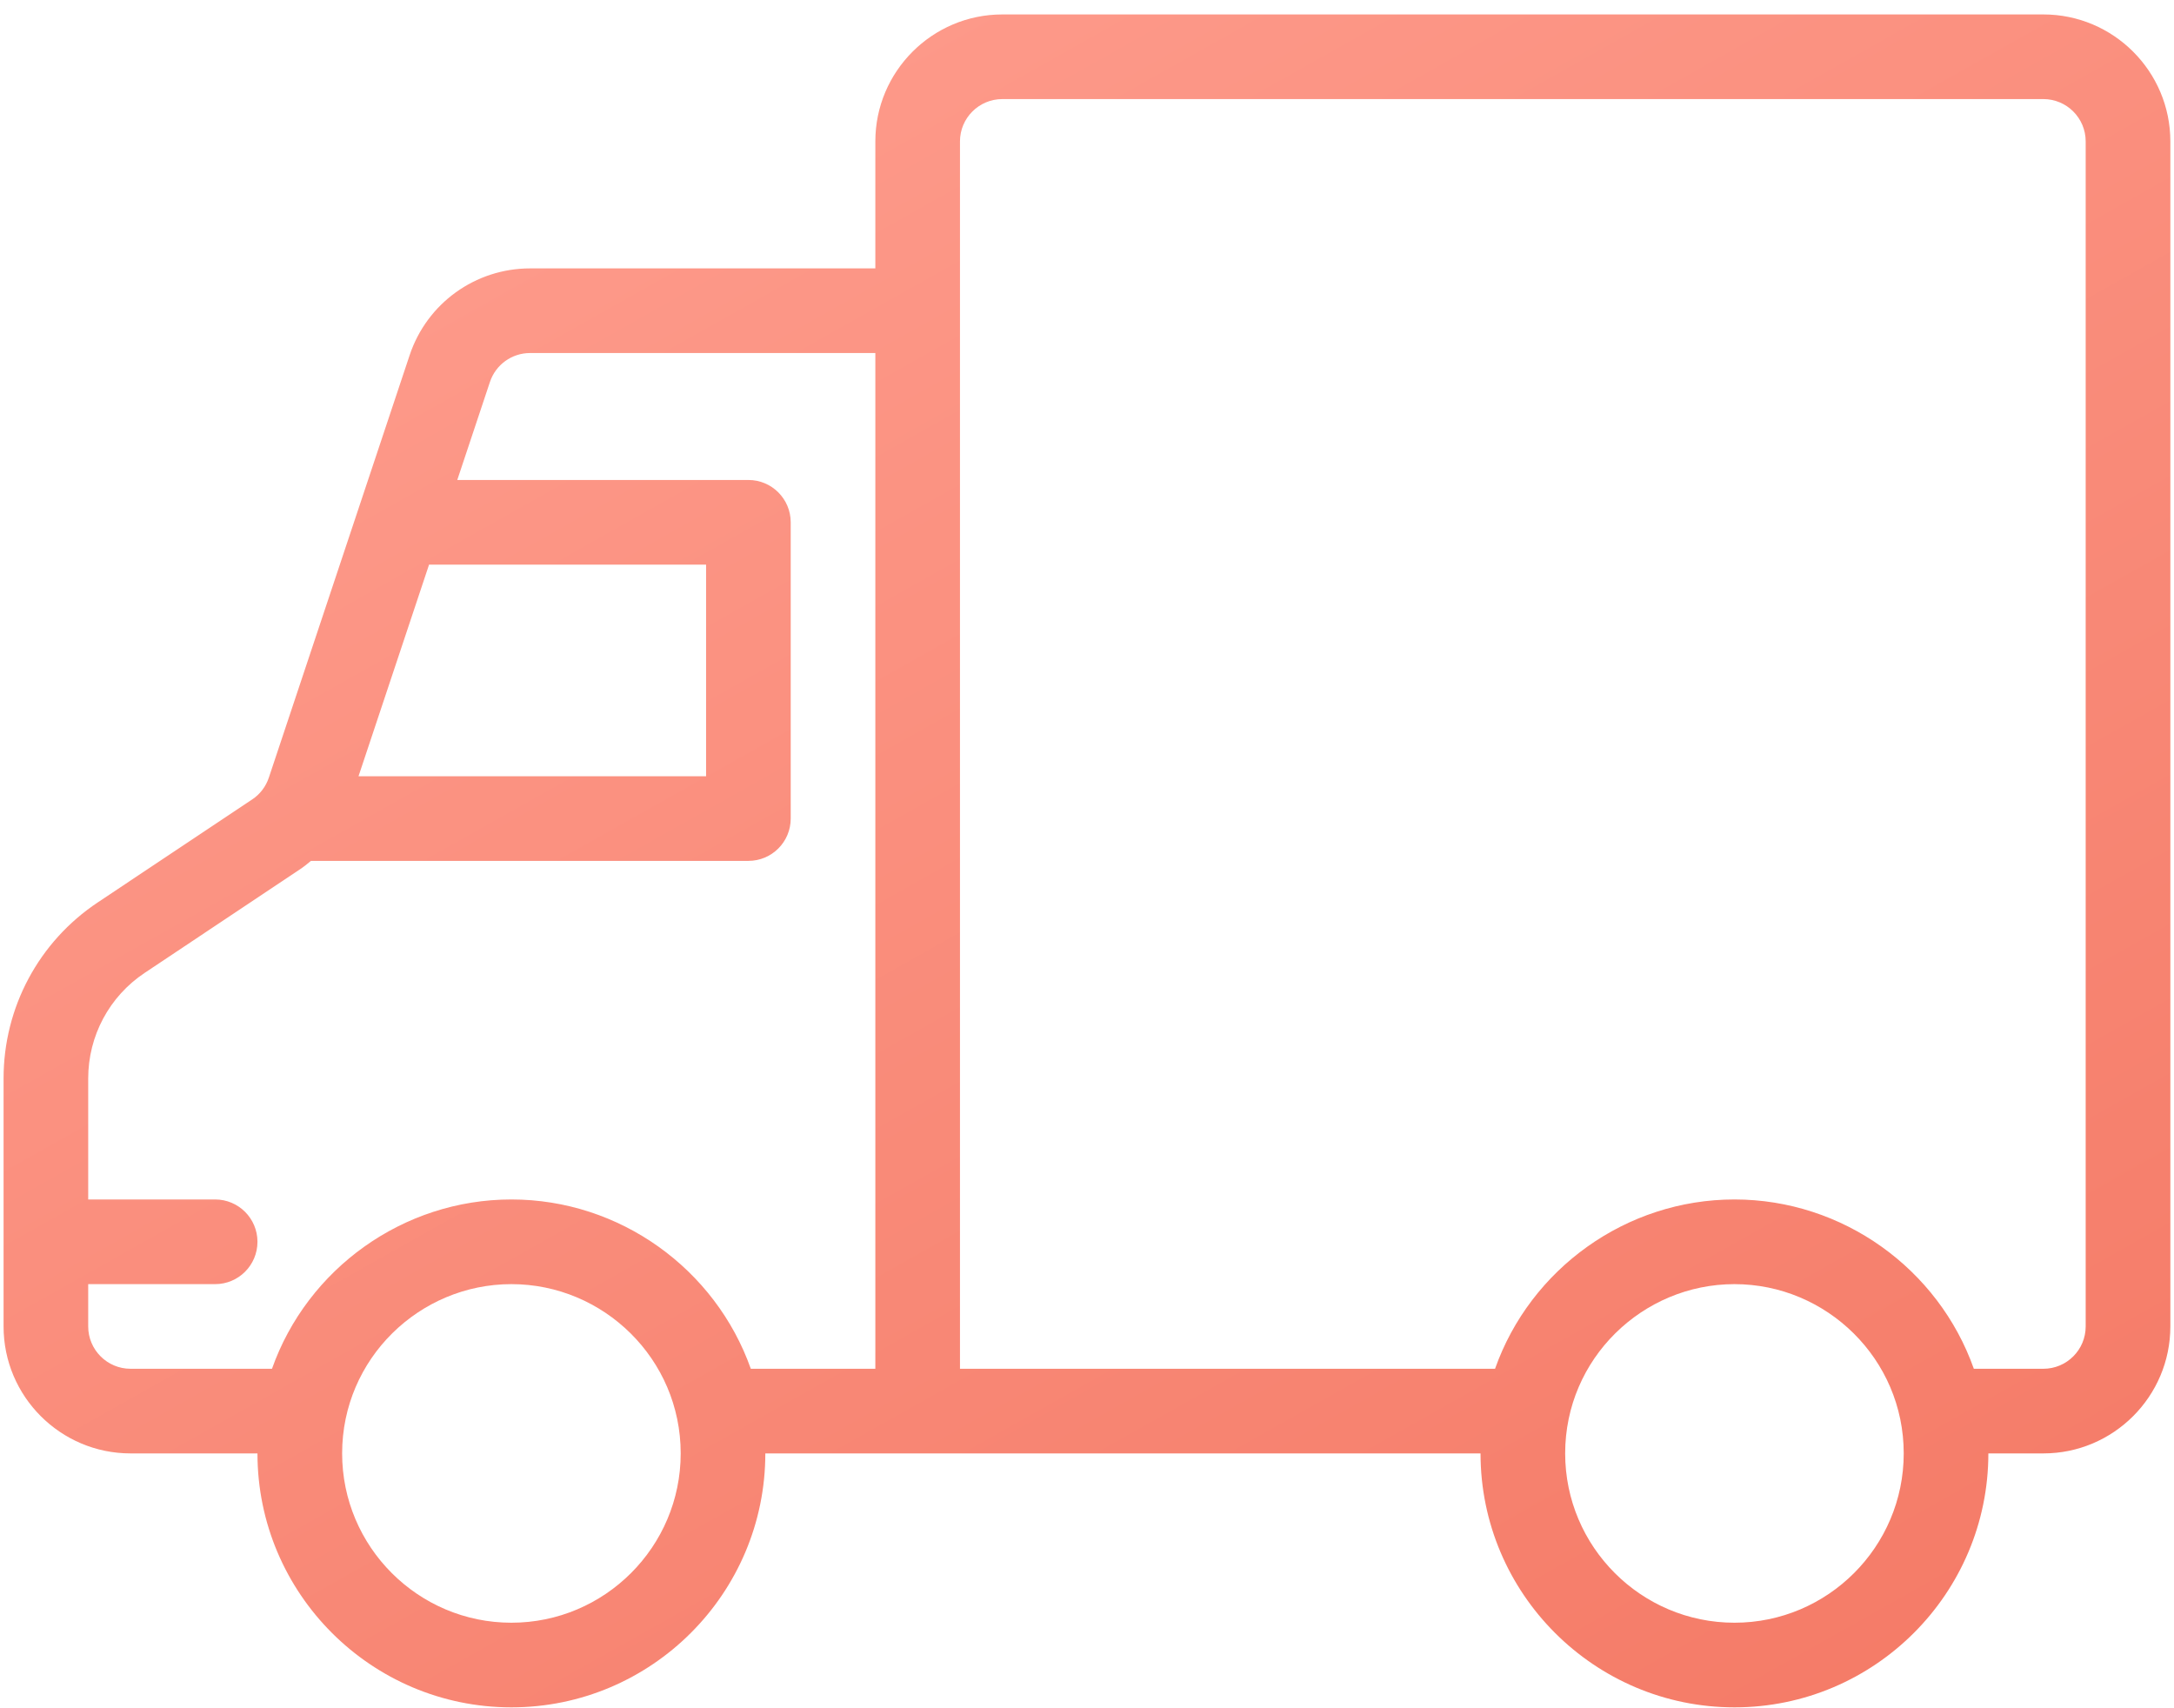 <svg width="56" height="44" viewBox="0 0 56 44" fill="none" xmlns="http://www.w3.org/2000/svg">
<path d="M0.092 34.166C0.092 35.969 1.559 37.436 3.362 37.436H6.632C6.632 41.043 9.566 43.977 13.173 43.977C16.78 43.977 19.714 41.043 19.714 37.436H38.137C38.137 41.043 41.071 43.977 44.678 43.977C48.284 43.977 51.218 41.043 51.218 37.436H52.635C54.439 37.436 55.906 35.969 55.906 34.166V3.642C55.906 1.839 54.439 0.372 52.635 0.372H25.819C24.015 0.372 22.548 1.839 22.548 3.642V6.913H13.655C12.245 6.913 10.997 7.812 10.552 9.149C9.985 10.851 7.866 17.208 6.925 20.03C6.849 20.259 6.696 20.46 6.495 20.592L2.519 23.243C0.999 24.255 0.092 25.951 0.092 27.779V34.166ZM13.173 41.797C10.769 41.797 8.813 39.84 8.813 37.436C8.813 34.999 10.804 33.076 13.173 33.076C15.548 33.076 17.534 35.004 17.534 37.436C17.534 39.84 15.577 41.797 13.173 41.797ZM44.678 41.797C42.273 41.797 40.317 39.84 40.317 37.436C40.317 34.999 42.309 33.076 44.678 33.076C47.052 33.076 49.038 35.004 49.038 37.436C49.038 39.84 47.082 41.797 44.678 41.797ZM24.728 3.642C24.728 3.041 25.217 2.552 25.819 2.552H52.635C53.237 2.552 53.725 3.041 53.725 3.642V34.166C53.725 34.767 53.237 35.256 52.635 35.256H50.844C49.934 32.683 47.469 30.895 44.678 30.895C41.885 30.895 39.419 32.685 38.511 35.256H24.728V3.642ZM11.052 14.544H18.188V19.994H9.235L11.052 14.544ZM3.728 25.058L7.702 22.408C7.81 22.337 7.912 22.258 8.01 22.174H19.278C19.88 22.174 20.368 21.686 20.368 21.084V13.454C20.368 12.851 19.88 12.363 19.278 12.363H11.779L12.62 9.839C12.769 9.392 13.185 9.093 13.655 9.093H22.548V35.256H19.34C18.429 32.683 15.965 30.895 13.173 30.895C10.38 30.895 7.915 32.685 7.006 35.256H3.362C2.761 35.256 2.272 34.767 2.272 34.166V33.076H5.542C6.144 33.076 6.632 32.588 6.632 31.985C6.632 31.383 6.144 30.895 5.542 30.895H2.272V27.779C2.272 26.682 2.816 25.665 3.728 25.058Z" fill="url(#paint0_linear)"/>
<defs>
<linearGradient id="paint0_linear" x1="0.092" y1="0.372" x2="32.125" y2="57.347" gradientUnits="userSpaceOnUse">
<stop stop-color="#FFA091"/>
<stop offset="1" stop-color="#F47965"/>
</linearGradient>
</defs>
</svg>
